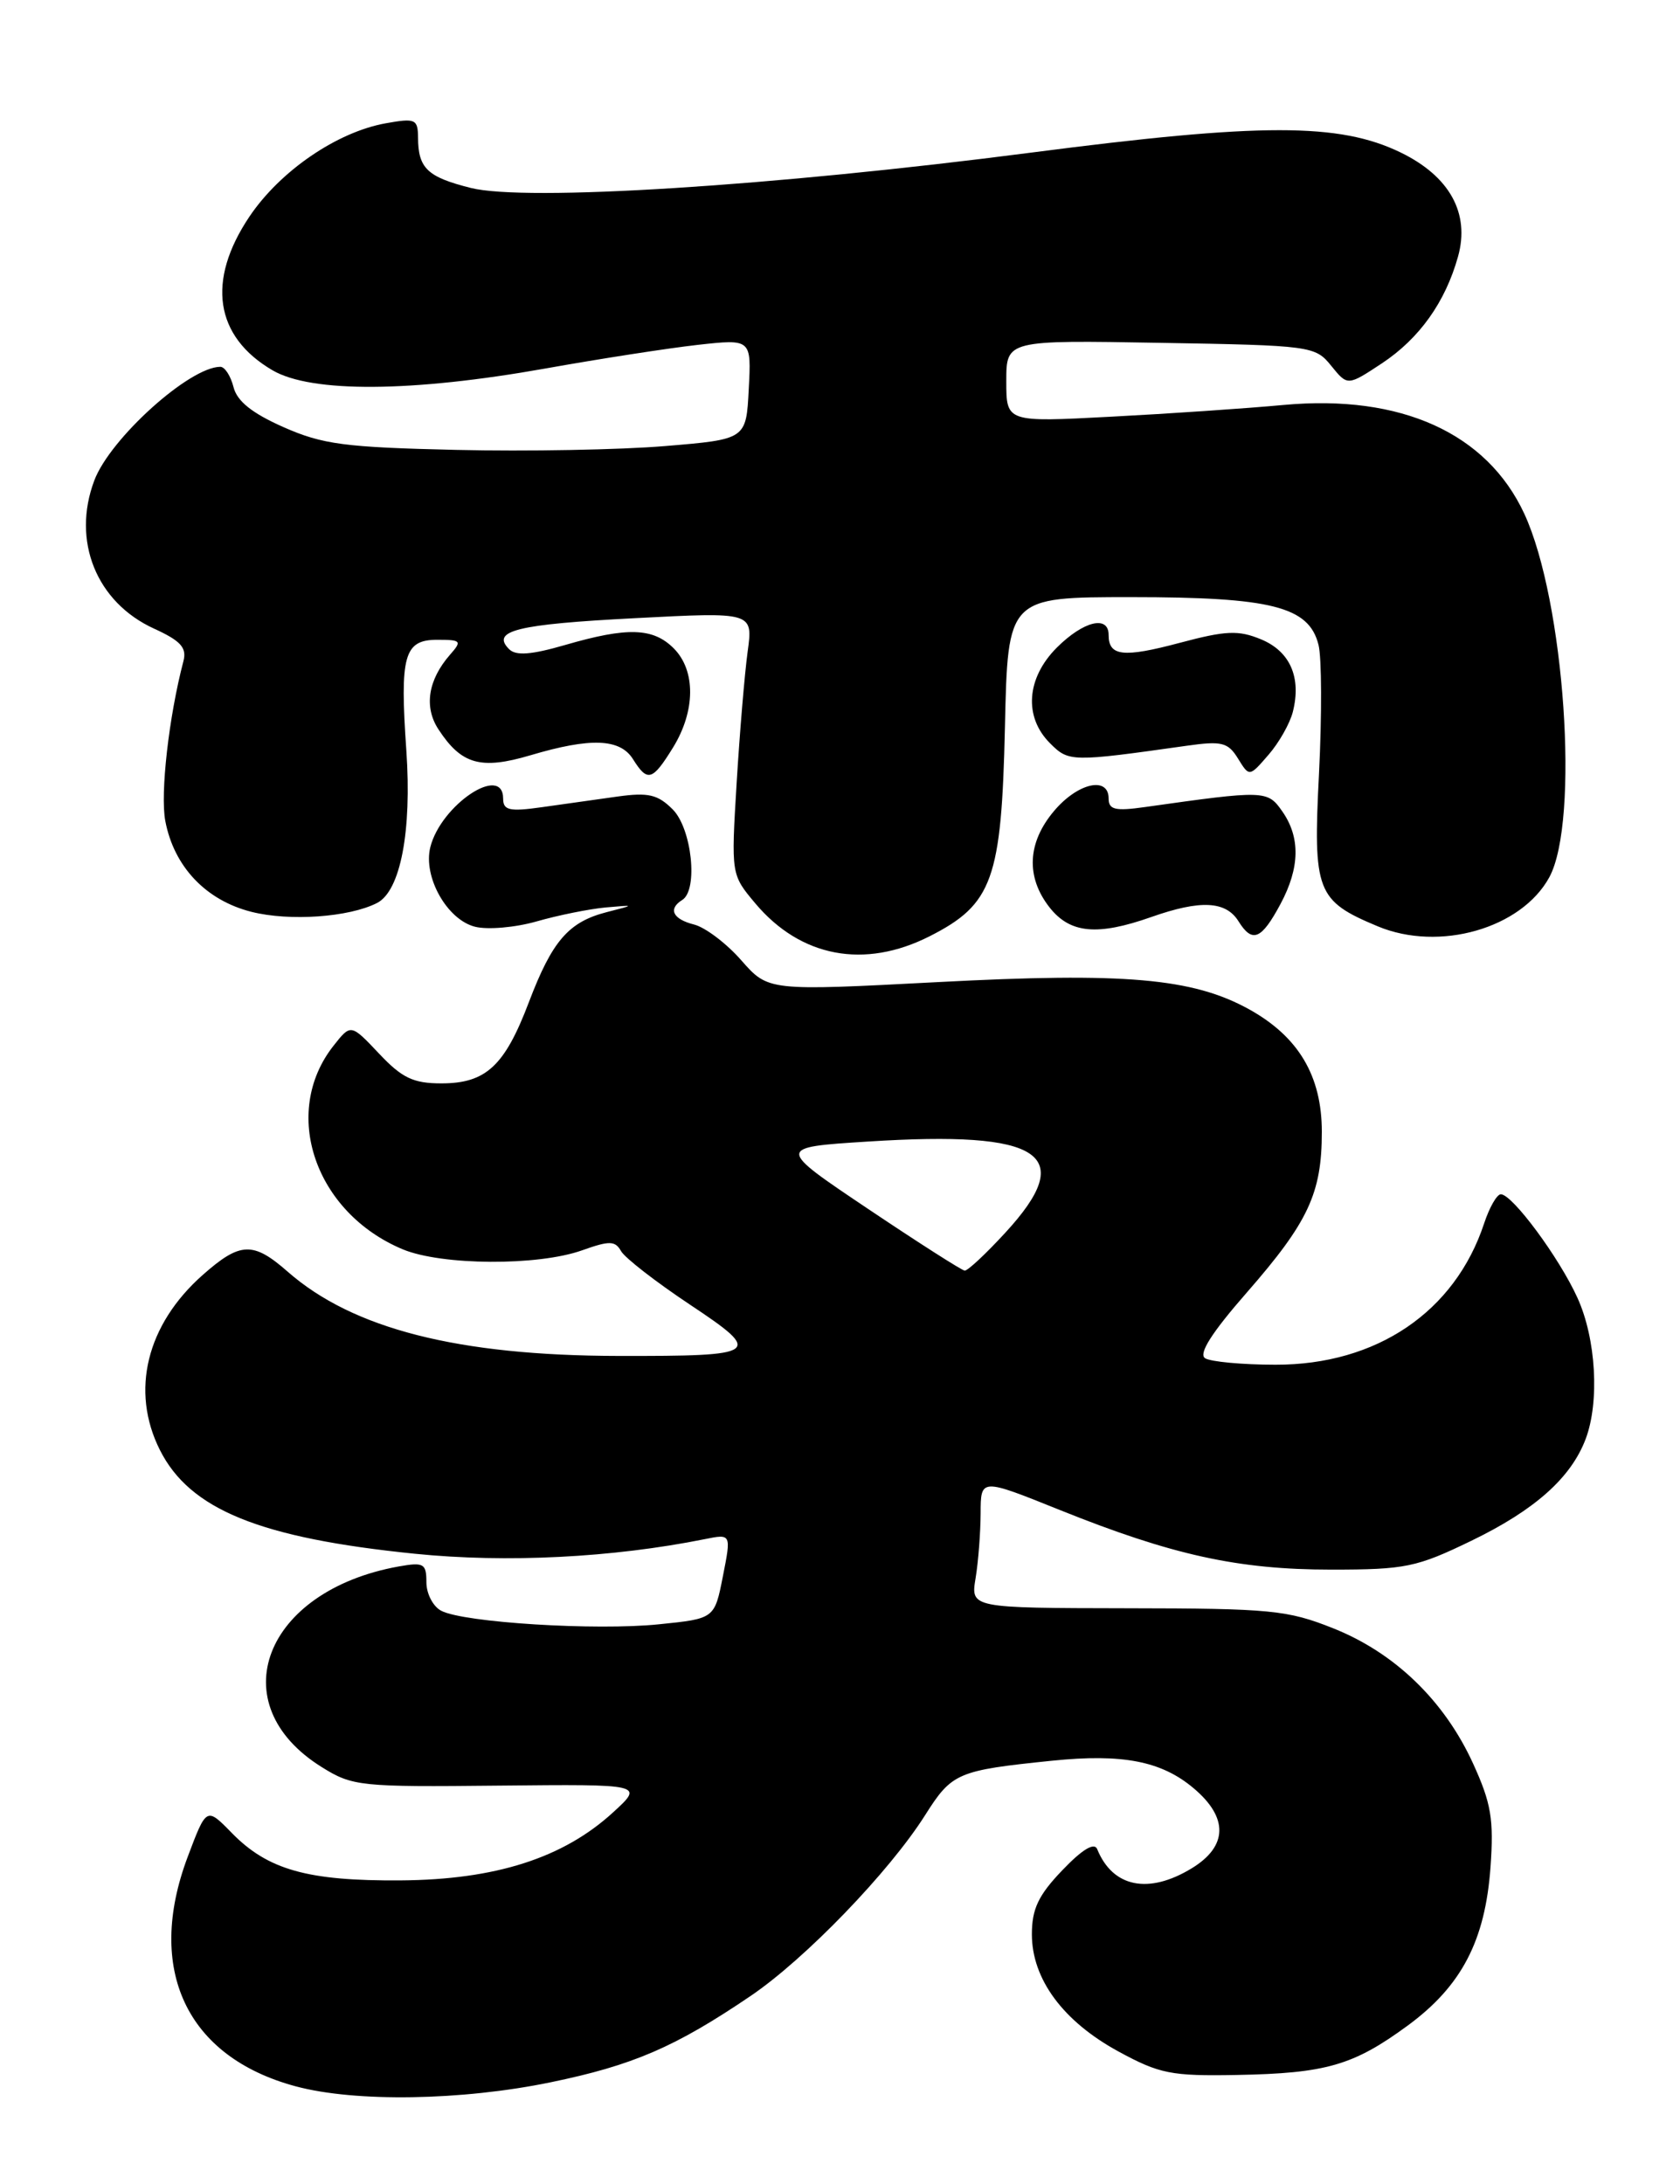 <?xml version="1.0" encoding="UTF-8" standalone="no"?>
<!DOCTYPE svg PUBLIC "-//W3C//DTD SVG 1.1//EN" "http://www.w3.org/Graphics/SVG/1.1/DTD/svg11.dtd" >
<svg xmlns="http://www.w3.org/2000/svg" xmlns:xlink="http://www.w3.org/1999/xlink" version="1.1" viewBox="0 0 197 256">
 <g >
 <path fill="currentColor"
d=" M 64.56 244.10 C 74.22 242.11 79.18 239.97 88.03 233.97 C 94.43 229.63 104.28 219.43 108.49 212.77 C 111.63 207.81 112.26 207.54 123.38 206.40 C 131.63 205.56 136.19 206.44 139.97 209.63 C 144.06 213.07 143.98 216.43 139.75 219.01 C 134.68 222.10 130.48 221.25 128.66 216.77 C 128.33 215.94 126.92 216.78 124.57 219.24 C 121.76 222.17 121.00 223.78 121.00 226.75 C 121.00 232.00 124.66 236.95 131.14 240.48 C 135.97 243.11 137.34 243.38 145.00 243.24 C 155.49 243.05 158.70 242.12 165.07 237.45 C 171.38 232.82 174.16 227.50 174.78 218.87 C 175.18 213.26 174.86 211.38 172.73 206.72 C 169.37 199.37 163.56 193.76 156.36 190.89 C 150.98 188.74 149.01 188.55 132.16 188.53 C 113.82 188.50 113.82 188.50 114.40 185.00 C 114.72 183.07 114.98 179.65 114.99 177.39 C 115.00 173.28 115.00 173.28 124.25 177.00 C 137.44 182.30 145.17 184.00 156.09 184.00 C 164.80 184.00 166.11 183.73 172.53 180.62 C 179.97 177.02 184.22 173.24 185.94 168.68 C 187.58 164.32 187.16 156.94 184.98 152.15 C 182.84 147.43 177.34 140.00 175.99 140.00 C 175.53 140.00 174.65 141.54 174.03 143.42 C 170.60 153.79 161.41 160.01 149.55 159.98 C 145.67 159.98 141.97 159.63 141.31 159.22 C 140.51 158.70 142.09 156.22 146.21 151.51 C 153.42 143.26 155.00 139.88 155.00 132.68 C 155.00 126.12 152.26 121.52 146.46 118.31 C 139.85 114.66 131.90 113.97 109.94 115.13 C 90.09 116.17 90.09 116.17 86.93 112.58 C 85.20 110.60 82.70 108.71 81.39 108.38 C 78.89 107.75 78.31 106.55 80.00 105.50 C 81.89 104.33 81.13 97.13 78.88 94.88 C 77.13 93.13 76.02 92.87 72.38 93.38 C 69.97 93.72 65.97 94.28 63.50 94.63 C 59.75 95.16 59.00 94.99 59.00 93.63 C 59.00 89.49 51.71 94.34 50.46 99.31 C 49.59 102.78 52.42 107.82 55.71 108.64 C 57.18 109.01 60.43 108.73 62.94 108.01 C 65.45 107.29 69.08 106.56 71.00 106.38 C 74.50 106.07 74.50 106.07 71.13 106.93 C 66.67 108.08 64.75 110.29 62.01 117.50 C 59.18 124.96 56.98 127.00 51.76 127.00 C 48.46 127.00 47.14 126.37 44.44 123.50 C 41.14 120.01 41.14 120.01 39.10 122.60 C 32.93 130.44 36.92 142.14 47.22 146.45 C 51.78 148.35 63.08 148.42 68.26 146.57 C 71.48 145.42 72.14 145.44 72.83 146.67 C 73.28 147.46 76.90 150.27 80.88 152.92 C 89.56 158.69 89.16 158.98 72.50 158.95 C 53.70 158.92 41.36 155.77 33.73 149.07 C 29.68 145.52 28.17 145.57 23.78 149.45 C 17.18 155.28 15.27 163.06 18.75 169.98 C 22.26 176.96 30.46 180.30 48.65 182.14 C 59.39 183.23 71.81 182.60 82.63 180.43 C 85.75 179.80 85.75 179.80 84.77 184.77 C 83.79 189.75 83.79 189.75 77.26 190.41 C 69.91 191.17 54.41 190.21 51.75 188.83 C 50.79 188.34 50.00 186.83 50.00 185.49 C 50.00 183.28 49.69 183.11 46.75 183.63 C 30.94 186.48 25.84 199.76 37.73 207.15 C 41.33 209.40 42.24 209.49 58.50 209.32 C 75.50 209.15 75.50 209.15 71.91 212.44 C 66.07 217.80 58.12 220.35 47.00 220.43 C 36.09 220.51 31.41 219.20 27.17 214.86 C 24.21 211.83 24.21 211.83 22.01 217.67 C 17.04 230.87 21.87 241.13 34.67 244.57 C 41.66 246.45 54.14 246.25 64.56 244.10 Z  M 109.02 109.75 C 116.39 106.01 117.44 103.09 117.84 85.25 C 118.18 70.00 118.18 70.00 132.62 70.00 C 149.13 70.00 153.49 71.11 154.61 75.59 C 154.99 77.08 155.01 83.87 154.67 90.67 C 153.96 104.52 154.37 105.59 161.56 108.59 C 168.77 111.60 178.41 108.84 181.68 102.83 C 185.25 96.24 183.47 70.43 178.74 60.22 C 174.35 50.77 164.28 46.21 150.54 47.47 C 146.12 47.88 136.99 48.50 130.25 48.85 C 118.00 49.50 118.00 49.50 118.00 44.69 C 118.00 39.87 118.00 39.87 136.09 40.19 C 153.75 40.49 154.23 40.56 156.10 42.88 C 158.02 45.25 158.02 45.25 162.05 42.59 C 166.44 39.68 169.48 35.42 170.97 30.08 C 172.39 25.01 169.99 20.66 164.23 17.87 C 157.05 14.39 147.90 14.39 121.00 17.88 C 90.55 21.83 61.64 23.65 55.20 22.03 C 50.11 20.75 49.04 19.73 49.02 16.14 C 49.00 13.96 48.71 13.83 45.25 14.45 C 39.52 15.47 32.86 20.03 29.25 25.39 C 24.20 32.91 25.18 39.45 31.96 43.41 C 36.52 46.07 48.29 45.99 64.00 43.19 C 70.33 42.06 78.34 40.82 81.80 40.43 C 88.11 39.73 88.11 39.73 87.80 45.61 C 87.50 51.50 87.50 51.50 78.00 52.29 C 72.78 52.73 61.75 52.93 53.50 52.74 C 40.42 52.44 37.83 52.10 33.24 50.07 C 29.56 48.44 27.79 47.03 27.38 45.37 C 27.05 44.07 26.36 43.00 25.84 43.00 C 22.23 43.00 12.91 51.40 11.06 56.32 C 8.39 63.40 11.30 70.60 18.06 73.69 C 21.19 75.12 21.92 75.92 21.51 77.50 C 19.80 84.00 18.78 93.01 19.38 96.22 C 20.39 101.59 24.14 105.54 29.48 106.89 C 33.96 108.02 40.94 107.53 44.22 105.85 C 46.96 104.44 48.30 97.44 47.65 88.00 C 46.87 76.83 47.38 75.00 51.27 75.00 C 54.08 75.00 54.20 75.13 52.77 76.75 C 50.19 79.70 49.69 82.88 51.42 85.51 C 54.11 89.62 56.38 90.26 62.19 88.54 C 69.26 86.44 72.71 86.57 74.23 89.00 C 75.93 91.71 76.50 91.55 78.92 87.63 C 81.56 83.35 81.60 78.60 79.00 76.00 C 76.58 73.58 73.57 73.49 66.30 75.60 C 62.30 76.76 60.50 76.90 59.70 76.10 C 57.54 73.94 60.61 73.18 74.40 72.47 C 88.31 71.74 88.31 71.74 87.67 76.39 C 87.32 78.95 86.74 85.87 86.38 91.78 C 85.73 102.52 85.73 102.52 88.56 105.89 C 93.88 112.22 101.37 113.63 109.02 109.75 Z  M 150.16 105.96 C 152.43 101.72 152.50 98.16 150.36 95.11 C 148.63 92.63 148.34 92.62 134.25 94.61 C 130.77 95.10 130.00 94.92 130.00 93.61 C 130.00 90.95 126.36 91.78 123.59 95.08 C 120.46 98.79 120.28 102.81 123.07 106.37 C 125.48 109.43 128.67 109.73 135.00 107.50 C 140.76 105.47 143.74 105.61 145.23 108.00 C 146.85 110.60 147.91 110.16 150.16 105.96 Z  M 151.60 83.45 C 152.62 79.41 151.28 76.36 147.88 74.95 C 145.22 73.85 143.77 73.91 138.33 75.36 C 131.72 77.12 130.00 76.93 130.00 74.44 C 130.00 72.08 127.05 72.80 123.92 75.92 C 120.36 79.49 120.03 84.03 123.12 87.12 C 125.33 89.33 125.57 89.34 139.17 87.42 C 143.26 86.84 144.00 87.02 145.17 88.92 C 146.50 91.08 146.50 91.08 148.74 88.49 C 149.98 87.07 151.26 84.80 151.60 83.45 Z  M 101.77 141.70 C 91.04 134.50 91.04 134.50 101.77 133.82 C 122.25 132.51 126.40 135.27 117.87 144.52 C 115.60 146.99 113.47 148.98 113.12 148.95 C 112.78 148.92 107.67 145.66 101.77 141.70 Z "/>
</g>
</svg>